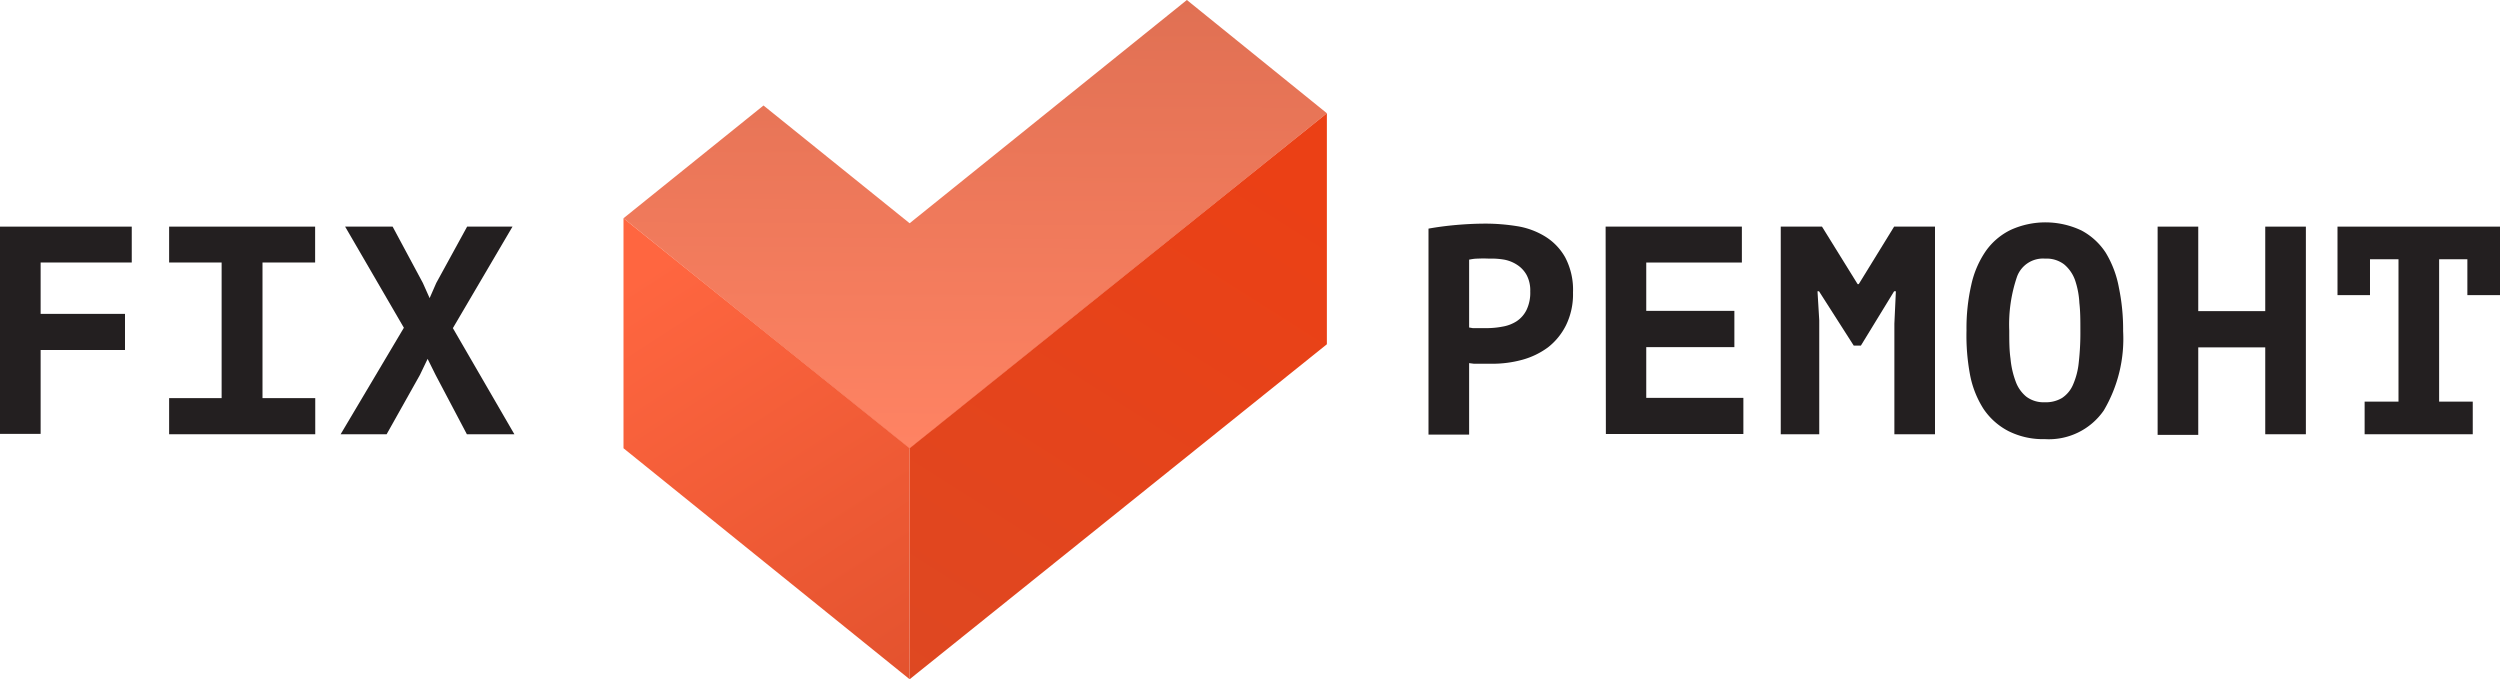 <svg xmlns="http://www.w3.org/2000/svg" xmlns:xlink="http://www.w3.org/1999/xlink" viewBox="0 0 200 54.34"><defs><style>.cls-1{fill:url(#linear-gradient);}.cls-2{fill:url(#linear-gradient-2);}.cls-3{fill:url(#linear-gradient-3);}.cls-4{fill:#231f20;}</style><linearGradient id="linear-gradient" x1="78.09" y1="-18046.39" x2="77.88" y2="-18082.4" gradientTransform="matrix(1, 0, 0, -1, 0, -18046.49)" gradientUnits="userSpaceOnUse"><stop offset="0" stop-color="#e07053"/><stop offset="1" stop-color="#ff8363"/></linearGradient><linearGradient id="linear-gradient-2" x1="52.02" y1="-18067.97" x2="81.17" y2="-18113.01" gradientTransform="matrix(1, 0, 0, -1, 0, -18046.49)" gradientUnits="userSpaceOnUse"><stop offset="0" stop-color="#ff6640"/><stop offset="1" stop-color="#d94b27"/></linearGradient><linearGradient id="linear-gradient-3" x1="101.14" y1="-18059.76" x2="63.59" y2="-18119.04" gradientTransform="matrix(1, 0, 0, -1, 0, -18046.49)" gradientUnits="userSpaceOnUse"><stop offset="0" stop-color="#eb4015"/><stop offset="1" stop-color="#d94b27"/></linearGradient></defs><title>icon-logo</title><g id="Слой_2" data-name="Слой 2"><g id="Content"><polygon class="cls-1" points="106.15 9.06 94.95 0 72.77 17.86 61.08 8.44 49.88 17.46 72.75 35.88 72.77 35.86 72.8 35.88 106.15 9.06"/><polygon class="cls-2" points="72.77 54.34 49.88 35.86 49.88 17.46 72.77 35.86 72.77 54.34"/><polygon class="cls-3" points="106.15 27.54 72.77 54.34 72.77 35.86 106.15 9.06 106.15 27.54"/><path class="cls-4" d="M0,18.13H10.54V21H3.25v4.11H10V28H3.25v6.71H0Z"/><path class="cls-4" d="M13.53,31.85h4.2V21h-4.2V18.13H25.21V21H21V31.85h4.22v2.89H13.53Z"/><path class="cls-4" d="M32.31,26.22l-4.7-8.09h3.8l2.42,4.51.54,1.21.53-1.21,2.47-4.51H41l-4.77,8.12,4.92,8.49h-3.8L34.85,30l-.64-1.29L33.59,30l-2.66,4.74H27.25Z"/><path class="cls-4" d="M114.28,18.29c.66-.12,1.4-.22,2.19-.29s1.6-.11,2.39-.11a16,16,0,0,1,2.48.2,6.12,6.12,0,0,1,2.24.81,4.61,4.61,0,0,1,1.63,1.68,5.56,5.56,0,0,1,.63,2.82,5.64,5.64,0,0,1-.55,2.6,5.15,5.15,0,0,1-1.44,1.78,6.21,6.21,0,0,1-2.06,1,9,9,0,0,1-2.38.32h-.93l-.56,0-.39-.05v5.72h-3.25Zm4.84,2.4a8.64,8.64,0,0,0-.9,0c-.29,0-.51.05-.69.08V26.2l.29.05.4,0h.71a6.75,6.75,0,0,0,1.27-.12,3,3,0,0,0,1.13-.43,2.31,2.31,0,0,0,.79-.9,3.18,3.18,0,0,0,.3-1.49,2.62,2.62,0,0,0-.28-1.29,2.28,2.28,0,0,0-.75-.82,2.85,2.85,0,0,0-1.06-.43A6.06,6.06,0,0,0,119.12,20.69Z"/><path class="cls-4" d="M128.45,18.13h10.9V21H131.7v3.87h7.05v2.9H131.7v4.06h7.77v2.89h-11Z"/><path class="cls-4" d="M151.55,25.89l.12-2.59h-.14l-2.66,4.35h-.57l-2.78-4.35h-.12l.14,2.33v9.11h-3.08V18.13h3.3l2.85,4.6h.09l2.83-4.6h3.27V34.74h-3.25Z"/><path class="cls-4" d="M157.32,26.44a15.59,15.59,0,0,1,.38-3.64,7.63,7.63,0,0,1,1.16-2.71,5.24,5.24,0,0,1,2-1.7,6.72,6.72,0,0,1,5.66.05,5.26,5.26,0,0,1,1.94,1.78A8.22,8.22,0,0,1,169.51,23a16.46,16.46,0,0,1,.34,3.49,11.27,11.27,0,0,1-1.55,6.35,5.34,5.34,0,0,1-4.72,2.29,6.15,6.15,0,0,1-2.9-.64,5.38,5.38,0,0,1-2-1.78,7.78,7.78,0,0,1-1.08-2.74A17.07,17.07,0,0,1,157.32,26.44Zm3.42,0c0,.8,0,1.55.1,2.25a7,7,0,0,0,.41,1.82,2.8,2.8,0,0,0,.85,1.22,2.29,2.29,0,0,0,1.48.45,2.52,2.52,0,0,0,1.38-.34,2.4,2.4,0,0,0,.88-1.06A5.83,5.83,0,0,0,166.3,29a21,21,0,0,0,.13-2.55c0-.78,0-1.52-.08-2.21A6.71,6.71,0,0,0,166,22.4a2.93,2.93,0,0,0-.87-1.25,2.32,2.32,0,0,0-1.52-.46,2.21,2.21,0,0,0-2.25,1.45A11.81,11.81,0,0,0,160.74,26.44Z"/><path class="cls-4" d="M181.22,27.79h-5.36v7h-3.25V18.13h3.25v6.76h5.36V18.13h3.25V34.74h-3.25Z"/><path class="cls-4" d="M189.17,32.13h2.71V20.74H189.6v2.87H187V18.13h13v5.48h-2.61V20.74h-2.26V32.13h2.69v2.61h-8.65Z"/></g></g></svg>
